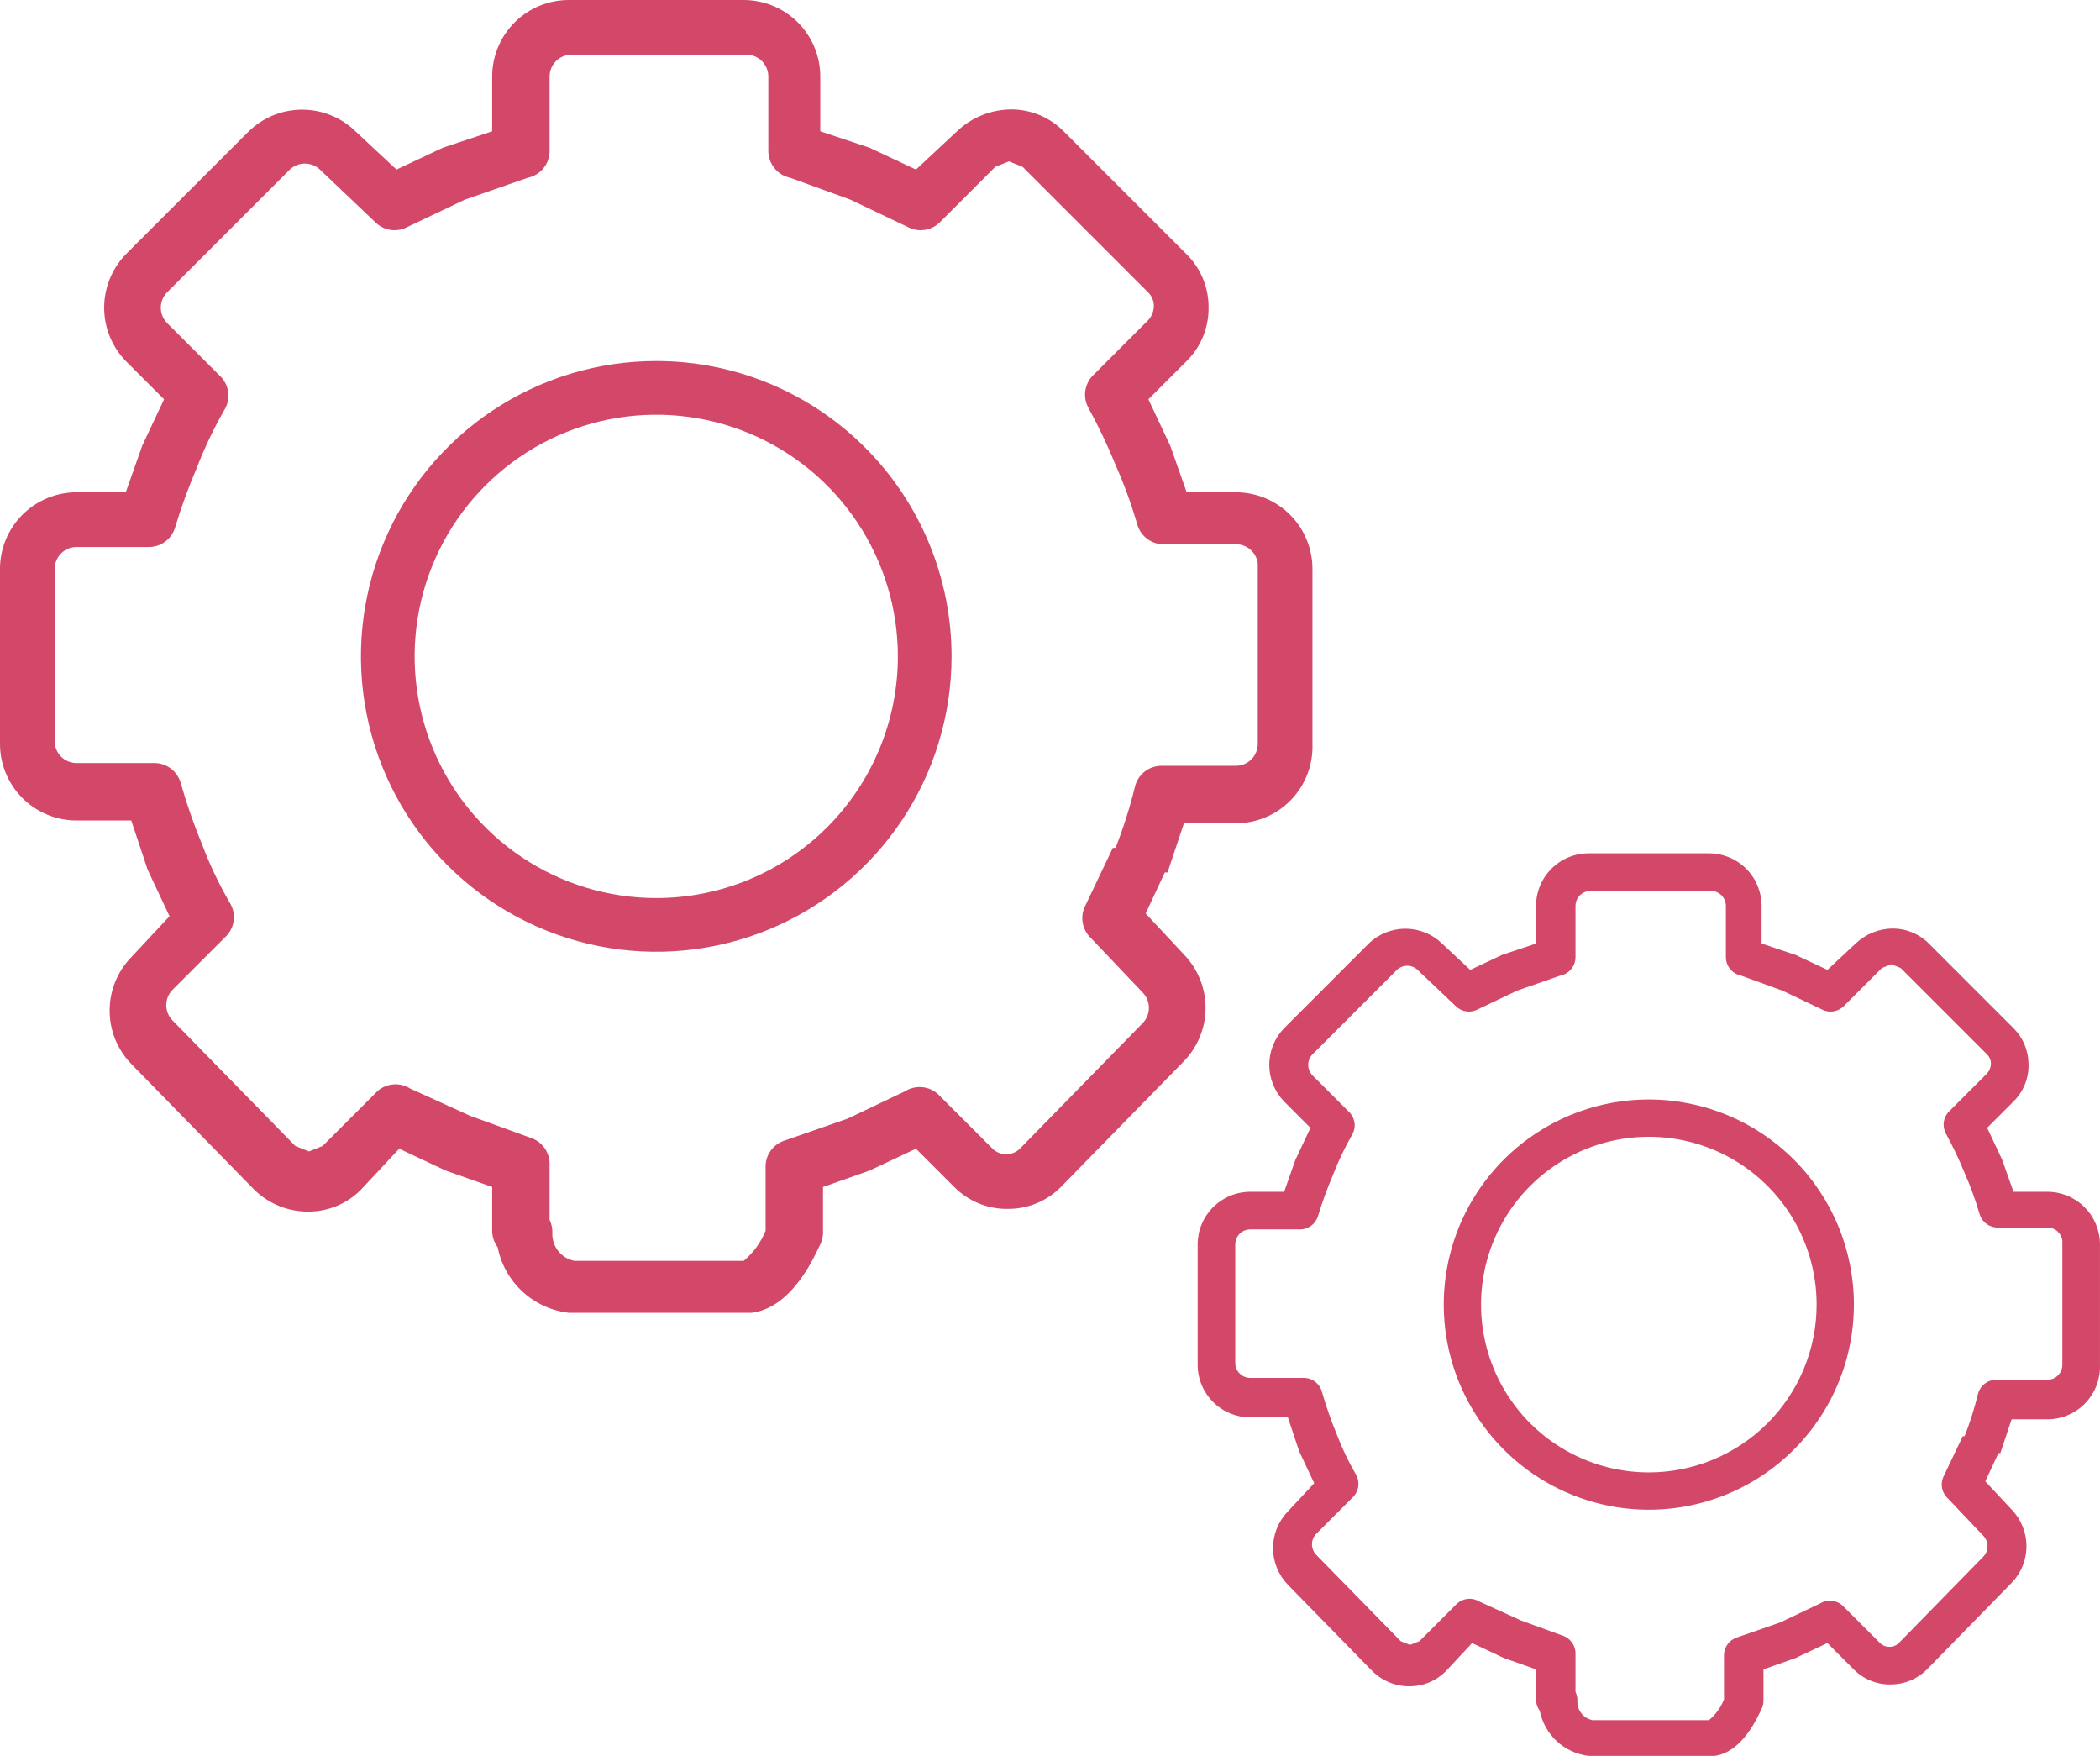 <svg width="128" height="107" viewBox="0 0 128 107" fill="none" xmlns="http://www.w3.org/2000/svg">
<path d="M75.33 30H72.331L71.331 27.167L69.997 24.333L72.331 22C72.77 21.566 73.115 21.046 73.344 20.472C73.573 19.899 73.682 19.284 73.664 18.667C73.656 17.476 73.176 16.338 72.331 15.5L64.831 8C63.993 7.154 62.855 6.675 61.664 6.667C60.423 6.667 59.23 7.144 58.331 8L55.831 10.333L52.998 9L49.998 8V4.667C49.998 3.429 49.506 2.242 48.631 1.367C47.756 0.492 46.569 0 45.332 0H34.665C33.428 0 32.241 0.492 31.366 1.367C30.491 2.242 29.999 3.429 29.999 4.667V8L26.999 9L24.166 10.333L21.666 8C20.795 7.155 19.629 6.682 18.416 6.682C17.203 6.682 16.037 7.155 15.166 8L7.666 15.5C6.821 16.371 6.349 17.537 6.349 18.75C6.349 19.963 6.821 21.129 7.666 22L10 24.333L8.666 27.167L7.666 30H4.666C4.054 30 3.447 30.121 2.881 30.355C2.315 30.59 1.8 30.933 1.367 31.367C0.933 31.8 0.59 32.315 0.355 32.881C0.121 33.447 0 34.054 0 34.667V45.333C0 46.571 0.492 47.758 1.367 48.633C2.242 49.508 3.429 50 4.666 50H8L9 53L10.333 55.833L8 58.333C7.155 59.204 6.682 60.37 6.682 61.583C6.682 62.797 7.155 63.962 8 64.833L15.499 72.5C15.94 72.931 16.461 73.271 17.033 73.5C17.605 73.729 18.216 73.842 18.833 73.833C20.023 73.825 21.162 73.346 21.999 72.5L24.332 70L27.166 71.333L29.999 72.333V75C29.999 75.361 30.116 75.712 30.332 76C30.537 77.04 31.067 77.988 31.846 78.707C32.625 79.426 33.612 79.879 34.665 80H45.832C48.331 79.667 49.665 76.5 49.998 75.833C50.099 75.625 50.156 75.398 50.165 75.167V72.333L52.998 71.333L55.831 70L58.164 72.333C58.599 72.772 59.119 73.117 59.692 73.347C60.266 73.576 60.88 73.685 61.498 73.667C62.688 73.659 63.827 73.179 64.664 72.333L72.164 64.667C73.009 63.796 73.482 62.63 73.482 61.417C73.482 60.203 73.009 59.038 72.164 58.167L69.831 55.667L70.997 53.167H71.164L72.164 50.167H75.497C76.11 50.145 76.713 50.003 77.271 49.748C77.829 49.494 78.331 49.132 78.749 48.683C79.167 48.234 79.492 47.707 79.706 47.132C79.92 46.558 80.019 45.946 79.997 45.333V34.667C79.997 33.429 79.505 32.242 78.63 31.367C77.755 30.492 76.568 30 75.33 30ZM76.664 45.333C76.664 45.687 76.523 46.026 76.273 46.276C76.023 46.526 75.684 46.667 75.33 46.667H70.831C70.441 46.659 70.06 46.788 69.756 47.032C69.451 47.275 69.242 47.618 69.164 48C68.855 49.246 68.466 50.471 67.997 51.667H67.831L66.164 55.167C65.992 55.49 65.931 55.862 65.992 56.223C66.052 56.585 66.23 56.916 66.497 57.167L69.664 60.5C69.898 60.748 70.029 61.076 70.029 61.417C70.029 61.758 69.898 62.086 69.664 62.333L62.164 70C62.054 70.108 61.924 70.193 61.781 70.25C61.638 70.307 61.485 70.335 61.331 70.333C61.177 70.335 61.024 70.307 60.881 70.25C60.738 70.193 60.608 70.108 60.498 70L57.164 66.667C56.895 66.425 56.553 66.279 56.192 66.249C55.832 66.219 55.471 66.307 55.164 66.5L51.665 68.167L47.831 69.5C47.48 69.61 47.175 69.833 46.964 70.135C46.753 70.436 46.648 70.799 46.665 71.167V75C46.378 75.711 45.92 76.341 45.332 76.833H34.999C34.617 76.755 34.274 76.546 34.03 76.241C33.787 75.937 33.657 75.557 33.665 75.167C33.683 74.879 33.625 74.592 33.499 74.333V71C33.516 70.632 33.41 70.269 33.199 69.968C32.988 69.666 32.683 69.443 32.332 69.333L28.666 68L24.999 66.333C24.693 66.14 24.332 66.052 23.971 66.082C23.61 66.112 23.269 66.259 22.999 66.5L19.666 69.833L18.833 70.167L17.999 69.833L10.5 62.167C10.265 61.919 10.134 61.591 10.134 61.25C10.134 60.909 10.265 60.581 10.5 60.333L13.833 57C14.074 56.73 14.221 56.389 14.251 56.028C14.281 55.667 14.193 55.306 13.999 55C13.349 53.881 12.792 52.71 12.333 51.5C11.816 50.248 11.371 48.969 11 47.667C10.89 47.316 10.666 47.011 10.365 46.8C10.063 46.589 9.701 46.483 9.333 46.5H4.666C4.313 46.5 3.974 46.359 3.724 46.109C3.474 45.859 3.333 45.52 3.333 45.167V34.667C3.333 34.313 3.474 33.974 3.724 33.724C3.974 33.474 4.313 33.333 4.666 33.333H9C9.367 33.35 9.73 33.245 10.032 33.034C10.333 32.823 10.556 32.518 10.666 32.167C11.041 30.92 11.486 29.696 11.999 28.5C12.466 27.293 13.023 26.123 13.666 25C13.859 24.694 13.948 24.333 13.918 23.972C13.887 23.611 13.741 23.27 13.499 23L10.166 19.667C9.932 19.419 9.801 19.091 9.801 18.75C9.801 18.409 9.932 18.081 10.166 17.833L17.666 10.333C17.914 10.099 18.242 9.968 18.583 9.968C18.924 9.968 19.252 10.099 19.499 10.333L22.832 13.5C23.083 13.768 23.414 13.945 23.776 14.006C24.137 14.066 24.509 14.005 24.832 13.833L28.332 12.167L32.165 10.833C32.547 10.755 32.89 10.546 33.134 10.241C33.377 9.937 33.507 9.557 33.499 9.167V4.667C33.499 4.313 33.639 3.974 33.889 3.724C34.139 3.474 34.478 3.333 34.832 3.333H45.498C45.852 3.333 46.191 3.474 46.441 3.724C46.691 3.974 46.831 4.313 46.831 4.667V9.167C46.824 9.557 46.953 9.937 47.196 10.241C47.44 10.546 47.783 10.755 48.165 10.833L51.831 12.167L55.331 13.833C55.655 14.005 56.026 14.066 56.388 14.006C56.749 13.945 57.081 13.768 57.331 13.5L60.664 10.167L61.498 9.833L62.331 10.167L69.997 17.833C70.105 17.943 70.19 18.074 70.247 18.217C70.305 18.36 70.333 18.513 70.331 18.667C70.319 18.975 70.201 19.269 69.997 19.5L66.664 22.833C66.396 23.084 66.219 23.415 66.158 23.777C66.098 24.138 66.159 24.51 66.331 24.833C66.953 25.967 67.51 27.136 67.997 28.333C68.524 29.524 68.969 30.749 69.331 32C69.441 32.351 69.664 32.656 69.965 32.867C70.267 33.078 70.63 33.184 70.997 33.167H75.33C75.657 33.164 75.973 33.282 76.219 33.496C76.465 33.712 76.623 34.009 76.664 34.333V45.333Z" fill="#D34768"/>
<path d="M124.79 72.625H122.727L122.04 70.677L121.123 68.729L122.727 67.125C123.029 66.826 123.266 66.469 123.424 66.075C123.582 65.68 123.657 65.258 123.644 64.833C123.638 64.015 123.309 63.232 122.727 62.656L117.571 57.5C116.995 56.919 116.213 56.589 115.394 56.583C114.541 56.583 113.72 56.912 113.103 57.5L111.384 59.104L109.436 58.188L107.374 57.5V55.208C107.374 54.357 107.036 53.541 106.434 52.94C105.832 52.338 105.016 52 104.165 52H96.832C95.981 52 95.165 52.338 94.564 52.94C93.962 53.541 93.624 54.357 93.624 55.208V57.5L91.562 58.188L89.614 59.104L87.895 57.5C87.297 56.919 86.495 56.594 85.661 56.594C84.827 56.594 84.025 56.919 83.427 57.5L78.271 62.656C77.69 63.255 77.365 64.056 77.365 64.891C77.365 65.725 77.69 66.526 78.271 67.125L79.875 68.729L78.958 70.677L78.271 72.625H76.208C75.787 72.625 75.37 72.708 74.981 72.869C74.591 73.031 74.238 73.267 73.94 73.565C73.642 73.863 73.405 74.216 73.244 74.606C73.083 74.995 73 75.412 73 75.833V83.167C73 84.018 73.338 84.834 73.94 85.435C74.541 86.037 75.357 86.375 76.208 86.375H78.5L79.187 88.438L80.104 90.385L78.5 92.104C77.919 92.703 77.594 93.504 77.594 94.338C77.594 95.173 77.919 95.974 78.5 96.573L83.656 101.844C83.958 102.14 84.317 102.374 84.71 102.531C85.103 102.689 85.524 102.766 85.947 102.76C86.766 102.755 87.549 102.425 88.124 101.844L89.728 100.125L91.676 101.042L93.624 101.729V103.562C93.624 103.81 93.705 104.052 93.853 104.25C93.994 104.965 94.359 105.617 94.894 106.111C95.43 106.605 96.109 106.917 96.832 107H104.509C106.228 106.771 107.145 104.594 107.374 104.135C107.443 103.992 107.482 103.836 107.488 103.677V101.729L109.436 101.042L111.384 100.125L112.988 101.729C113.287 102.031 113.644 102.268 114.038 102.426C114.433 102.584 114.855 102.658 115.28 102.646C116.098 102.64 116.881 102.311 117.457 101.729L122.613 96.458C123.194 95.86 123.519 95.058 123.519 94.224C123.519 93.39 123.194 92.588 122.613 91.99L121.009 90.271L121.811 88.552H121.925L122.613 86.49H124.904C125.326 86.475 125.74 86.377 126.124 86.202C126.507 86.027 126.853 85.778 127.14 85.469C127.427 85.161 127.651 84.799 127.798 84.403C127.945 84.008 128.013 83.588 127.998 83.167V75.833C127.998 74.982 127.66 74.166 127.058 73.565C126.457 72.963 125.641 72.625 124.79 72.625ZM125.706 83.167C125.706 83.41 125.61 83.643 125.438 83.815C125.266 83.987 125.033 84.083 124.79 84.083H121.696C121.428 84.078 121.167 84.167 120.957 84.334C120.748 84.502 120.604 84.737 120.55 85C120.338 85.857 120.07 86.699 119.748 87.521H119.634L118.488 89.927C118.37 90.15 118.328 90.405 118.369 90.653C118.411 90.902 118.533 91.13 118.717 91.302L120.894 93.594C121.055 93.764 121.145 93.99 121.145 94.224C121.145 94.458 121.055 94.684 120.894 94.854L115.738 100.125C115.662 100.199 115.573 100.258 115.474 100.297C115.376 100.336 115.271 100.356 115.165 100.354C115.059 100.356 114.954 100.336 114.856 100.297C114.757 100.258 114.668 100.199 114.592 100.125L112.301 97.833C112.115 97.668 111.88 97.567 111.632 97.546C111.384 97.525 111.136 97.586 110.926 97.719L108.519 98.865L105.884 99.781C105.643 99.857 105.433 100.01 105.288 100.218C105.143 100.425 105.071 100.674 105.082 100.927V103.562C104.885 104.052 104.57 104.485 104.165 104.823H97.062C96.799 104.769 96.563 104.625 96.396 104.416C96.228 104.207 96.139 103.945 96.145 103.677C96.157 103.479 96.117 103.282 96.03 103.104V100.812C96.042 100.56 95.969 100.31 95.824 100.103C95.679 99.896 95.47 99.742 95.228 99.667L92.708 98.75L90.187 97.604C89.976 97.471 89.728 97.411 89.48 97.431C89.232 97.452 88.998 97.553 88.812 97.719L86.52 100.01L85.947 100.24L85.374 100.01L80.219 94.74C80.057 94.569 79.968 94.344 79.968 94.109C79.968 93.875 80.057 93.649 80.219 93.479L82.51 91.188C82.676 91.002 82.777 90.767 82.797 90.519C82.818 90.271 82.757 90.023 82.625 89.812C82.177 89.043 81.794 88.238 81.479 87.406C81.124 86.546 80.818 85.666 80.562 84.771C80.487 84.529 80.333 84.32 80.126 84.175C79.919 84.03 79.669 83.957 79.416 83.969H76.208C75.965 83.969 75.732 83.872 75.56 83.7C75.388 83.528 75.292 83.295 75.292 83.052V75.833C75.292 75.59 75.388 75.357 75.56 75.185C75.732 75.013 75.965 74.917 76.208 74.917H79.187C79.44 74.928 79.689 74.856 79.897 74.711C80.104 74.566 80.257 74.356 80.333 74.115C80.591 73.258 80.897 72.416 81.25 71.594C81.57 70.764 81.953 69.959 82.395 69.188C82.528 68.977 82.589 68.729 82.568 68.481C82.548 68.233 82.447 67.998 82.281 67.812L79.989 65.521C79.828 65.351 79.738 65.125 79.738 64.891C79.738 64.656 79.828 64.431 79.989 64.26L85.145 59.104C85.316 58.943 85.541 58.853 85.775 58.853C86.01 58.853 86.236 58.943 86.406 59.104L88.697 61.281C88.869 61.465 89.097 61.587 89.346 61.629C89.594 61.67 89.85 61.629 90.072 61.51L92.478 60.365L95.114 59.448C95.376 59.394 95.612 59.25 95.779 59.041C95.947 58.832 96.036 58.57 96.03 58.302V55.208C96.03 54.965 96.127 54.732 96.299 54.56C96.471 54.388 96.704 54.292 96.947 54.292H104.28C104.523 54.292 104.756 54.388 104.928 54.56C105.1 54.732 105.197 54.965 105.197 55.208V58.302C105.191 58.57 105.28 58.832 105.448 59.041C105.615 59.25 105.851 59.394 106.113 59.448L108.634 60.365L111.04 61.51C111.263 61.629 111.518 61.67 111.767 61.629C112.015 61.587 112.243 61.465 112.415 61.281L114.707 58.99L115.28 58.76L115.853 58.99L121.123 64.26C121.197 64.336 121.256 64.426 121.295 64.524C121.334 64.622 121.354 64.727 121.352 64.833C121.344 65.045 121.263 65.248 121.123 65.406L118.832 67.698C118.647 67.87 118.525 68.098 118.484 68.347C118.442 68.595 118.484 68.85 118.602 69.073C119.03 69.852 119.413 70.656 119.748 71.479C120.11 72.298 120.417 73.14 120.665 74C120.74 74.241 120.894 74.451 121.101 74.596C121.308 74.741 121.558 74.814 121.811 74.802H124.79C125.014 74.8 125.232 74.881 125.4 75.029C125.569 75.177 125.678 75.381 125.706 75.604V83.167Z" fill="#D34768"/>
<path d="M40 22C36.44 22 32.96 23.056 30 25.034C27.04 27.011 24.733 29.823 23.37 33.112C22.008 36.401 21.651 40.02 22.346 43.512C23.04 47.003 24.755 50.211 27.272 52.728C29.789 55.245 32.997 56.96 36.488 57.654C39.98 58.349 43.599 57.992 46.888 56.63C50.177 55.267 52.989 52.96 54.966 50C56.944 47.04 58 43.56 58 40C58 35.226 56.104 30.648 52.728 27.272C49.352 23.896 44.774 22 40 22ZM40 54.727C37.087 54.727 34.24 53.864 31.818 52.245C29.396 50.627 27.509 48.327 26.394 45.636C25.279 42.945 24.988 39.984 25.556 37.127C26.124 34.27 27.527 31.646 29.586 29.586C31.646 27.527 34.27 26.124 37.127 25.556C39.984 24.988 42.945 25.279 45.636 26.394C48.327 27.508 50.627 29.396 52.245 31.818C53.864 34.24 54.727 37.087 54.727 40C54.727 43.906 53.176 47.652 50.414 50.414C47.652 53.176 43.906 54.727 40 54.727Z" fill="#D34768"/>
<path d="M100.5 67C98.028 67 95.611 67.733 93.555 69.107C91.5 70.48 89.898 72.432 88.951 74.716C88.005 77.001 87.758 79.514 88.24 81.939C88.722 84.363 89.913 86.591 91.661 88.339C93.409 90.087 95.637 91.278 98.061 91.76C100.486 92.242 102.999 91.995 105.284 91.049C107.568 90.102 109.52 88.5 110.893 86.445C112.267 84.389 113 81.972 113 79.5C113 76.185 111.683 73.005 109.339 70.661C106.995 68.317 103.815 67 100.5 67ZM100.5 89.727C98.477 89.727 96.5 89.127 94.818 88.004C93.136 86.88 91.825 85.283 91.051 83.414C90.277 81.545 90.075 79.489 90.469 77.505C90.864 75.521 91.838 73.698 93.268 72.268C94.698 70.838 96.521 69.864 98.505 69.469C100.489 69.075 102.545 69.277 104.414 70.051C106.283 70.825 107.88 72.136 109.004 73.818C110.127 75.5 110.727 77.477 110.727 79.5C110.727 82.212 109.65 84.814 107.732 86.732C105.814 88.65 103.212 89.727 100.5 89.727Z" fill="#D34768"/>
</svg>
